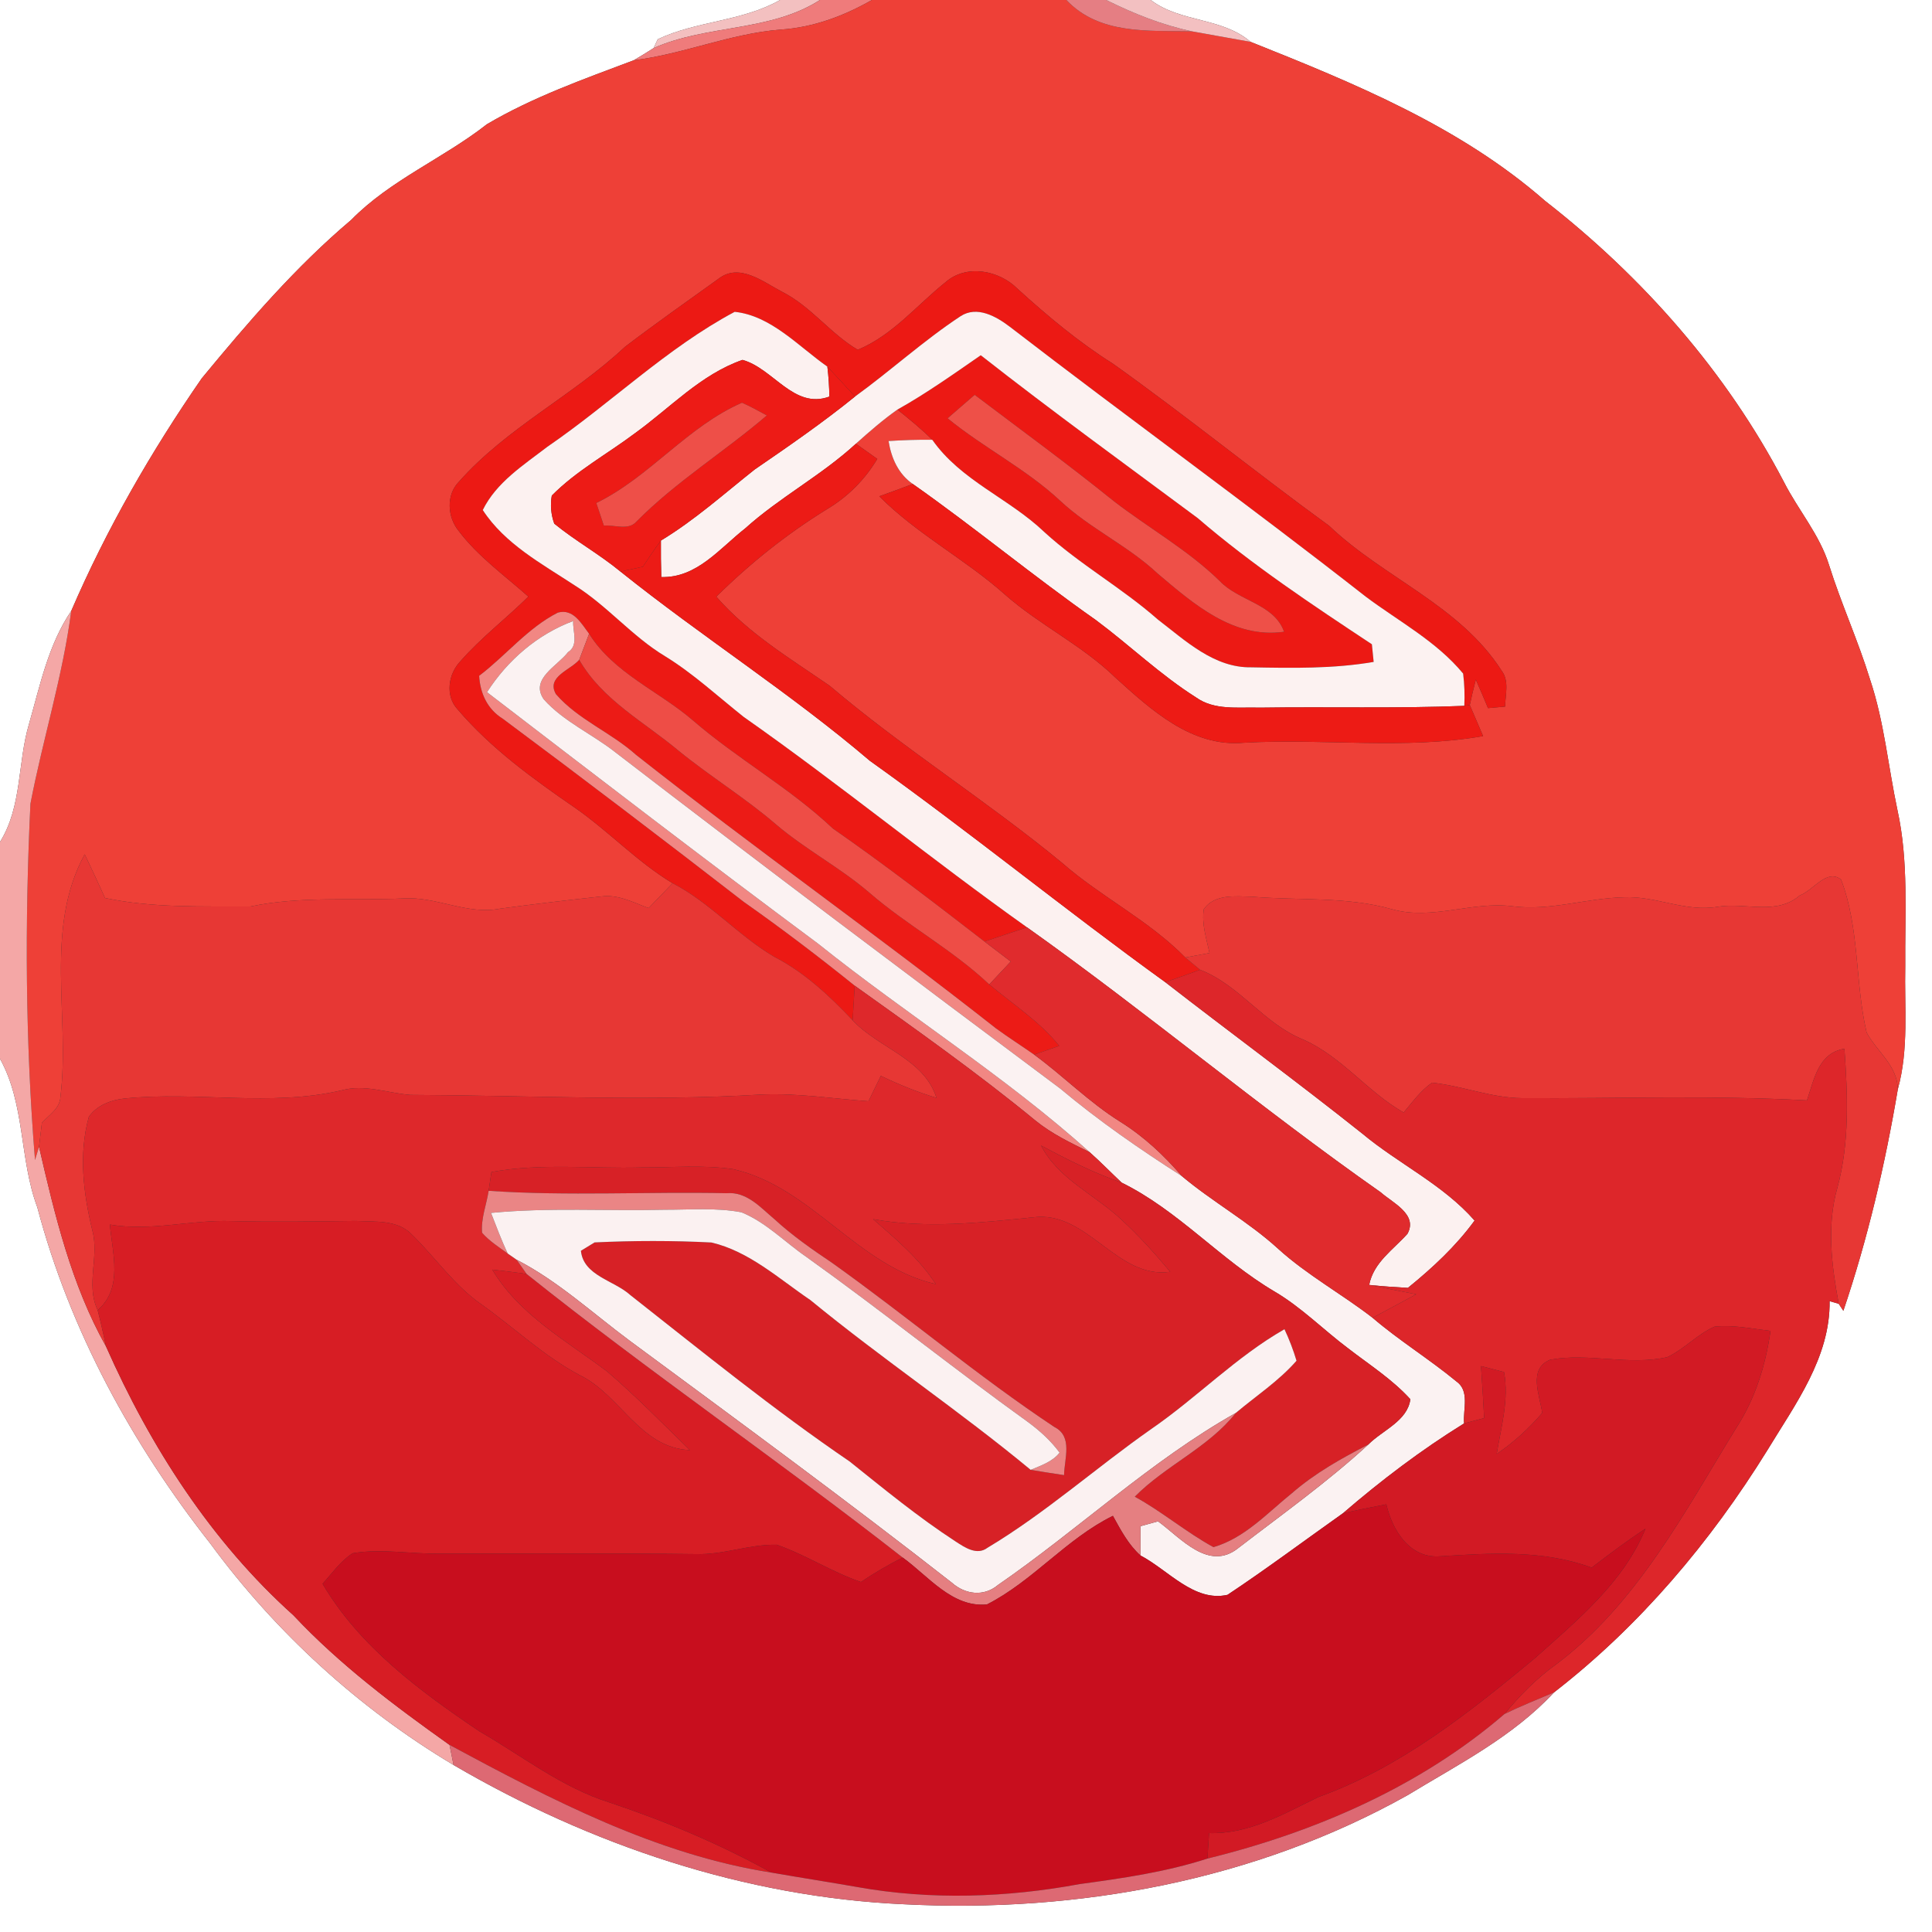 <?xml version="1.0" encoding="UTF-8" ?>
<!DOCTYPE svg PUBLIC "-//W3C//DTD SVG 1.1//EN" "http://www.w3.org/Graphics/SVG/1.1/DTD/svg11.dtd">
<svg width="250pt" height="250pt" viewBox="0 0 250 250" version="1.1" xmlns="http://www.w3.org/2000/svg">
<rect x="0" y="0" width="250" height="250" fill="#333333" stroke="none"/>
<g id="#ffffffff">
<path fill="#ffffff" opacity="1.00" d=" M 0.00 0.00 L 100.94 0.00 C 96.02 2.79 90.15 2.69 85.11 5.08 C 84.97 5.36 84.71 5.94 84.58 6.22 C 83.73 6.76 82.87 7.30 82.00 7.80 C 75.54 10.24 68.95 12.56 63.00 16.08 C 57.35 20.51 50.52 23.28 45.44 28.46 C 38.24 34.54 32.09 41.71 26.11 48.95 C 19.56 58.42 13.78 68.47 9.22 79.05 C 6.25 83.42 5.19 88.66 3.76 93.66 C 2.25 98.71 2.88 104.32 0.00 108.95 L 0.00 0.00 Z" />
<path fill="#ffffff" opacity="1.00" d=" M 148.90 0.00 L 250.00 0.00 L 250.00 250.00 L 0.00 250.00 L 0.00 137.00 C 3.28 142.93 2.49 149.98 4.83 156.23 C 9.04 172.15 17.07 186.84 27.22 199.74 C 35.67 211.24 46.44 221.07 58.69 228.39 C 76.41 238.74 96.39 245.48 116.97 246.41 C 139.42 247.57 162.39 243.35 182.12 232.31 C 188.71 228.30 195.78 224.73 201.08 219.00 C 212.16 210.42 221.34 199.54 228.70 187.65 C 232.30 181.71 236.84 175.65 236.75 168.37 C 237.05 168.46 237.64 168.63 237.93 168.71 C 238.08 168.94 238.38 169.40 238.53 169.62 C 241.69 160.27 243.94 150.67 245.58 140.94 C 247.02 135.74 246.42 130.32 246.54 125.00 C 246.48 118.27 246.99 111.45 245.53 104.83 C 244.33 99.19 243.82 93.40 241.98 87.91 C 240.44 82.90 238.25 78.12 236.68 73.12 C 235.46 69.18 232.69 66.01 230.84 62.37 C 223.41 48.14 212.57 35.84 199.94 26.00 C 188.94 16.37 175.24 10.77 161.83 5.42 C 158.12 2.22 152.77 2.94 148.90 0.00 Z" />
</g>
<g id="#f3c0c0ff">
<path fill="#f3c0c0" opacity="1.00" d=" M 100.94 0.00 L 106.10 0.00 C 99.65 4.14 91.50 3.15 84.58 6.22 C 84.71 5.94 84.97 5.36 85.11 5.08 C 90.15 2.69 96.02 2.79 100.94 0.00 Z" />
</g>
<g id="#ef7b7bff">
<path fill="#ef7b7b" opacity="1.00" d=" M 106.10 0.00 L 112.82 0.00 C 109.19 2.08 105.22 3.55 101.01 3.83 C 94.51 4.34 88.45 7.00 82.00 7.80 C 82.87 7.30 83.73 6.76 84.58 6.22 C 91.50 3.15 99.65 4.14 106.10 0.00 Z" />
</g>
<g id="#ee4037ff">
<path fill="#ee4037" opacity="1.00" d=" M 112.82 0.00 L 137.99 0.00 C 142.26 4.52 148.61 3.94 154.26 4.06 C 156.78 4.51 159.30 4.96 161.83 5.42 C 175.24 10.77 188.94 16.37 199.94 26.00 C 212.57 35.84 223.41 48.14 230.84 62.37 C 232.69 66.01 235.46 69.18 236.68 73.12 C 238.25 78.12 240.44 82.90 241.98 87.91 C 243.82 93.40 244.33 99.19 245.53 104.83 C 246.99 111.45 246.48 118.27 246.54 125.00 C 246.42 130.32 247.02 135.74 245.58 140.94 C 245.51 137.85 242.86 136.08 241.54 133.61 C 240.02 127.09 240.65 120.13 238.23 113.81 C 236.37 112.36 234.62 115.25 232.89 115.87 C 229.88 118.49 225.84 116.75 222.29 117.33 C 218.16 118.07 214.27 115.92 210.17 116.11 C 205.32 116.21 200.59 117.91 195.71 117.27 C 190.49 116.60 185.33 119.12 180.14 117.66 C 174.22 115.98 168.03 116.55 161.97 116.03 C 159.86 115.99 157.14 115.66 155.77 117.66 C 155.47 119.57 156.12 121.47 156.51 123.32 C 155.46 123.51 154.41 123.71 153.37 123.90 C 148.63 119.06 142.46 116.07 137.40 111.63 C 127.67 103.61 116.96 96.89 107.35 88.73 C 102.23 85.20 96.82 81.95 92.69 77.21 C 97.03 72.92 101.81 69.09 107.01 65.89 C 109.70 64.29 111.92 62.06 113.52 59.38 C 112.83 58.89 111.44 57.91 110.75 57.42 C 112.48 55.87 114.23 54.34 116.13 53.00 C 117.68 54.25 119.23 55.50 120.64 56.91 C 118.75 56.88 116.86 56.95 114.98 57.07 C 115.33 59.27 116.24 61.33 118.12 62.63 C 116.68 63.17 115.23 63.70 113.78 64.22 C 118.68 69.14 124.92 72.36 130.07 76.96 C 134.55 80.90 140.04 83.50 144.32 87.67 C 148.95 91.85 154.22 96.73 160.97 96.11 C 171.27 95.52 181.71 97.04 191.91 95.25 C 191.34 93.91 190.77 92.57 190.19 91.23 C 190.42 90.13 190.69 89.03 190.97 87.94 C 191.51 89.16 192.03 90.39 192.55 91.63 C 193.10 91.58 194.21 91.48 194.76 91.43 C 194.78 89.88 195.33 88.13 194.30 86.77 C 188.88 78.32 179.04 74.77 171.99 68.04 C 162.56 61.18 153.51 53.83 144.01 47.06 C 139.57 44.26 135.54 40.89 131.66 37.36 C 129.28 34.97 125.06 34.15 122.37 36.50 C 118.64 39.48 115.51 43.39 110.99 45.26 C 107.45 43.18 104.92 39.63 101.19 37.75 C 98.75 36.48 95.67 33.97 92.98 36.07 C 88.92 38.98 84.84 41.86 80.87 44.88 C 74.12 51.21 65.57 55.35 59.39 62.33 C 57.70 64.04 57.89 66.91 59.35 68.70 C 61.86 72.02 65.29 74.46 68.37 77.20 C 65.50 80.04 62.26 82.50 59.60 85.54 C 58.00 87.18 57.57 90.04 59.22 91.80 C 63.53 96.85 68.97 100.78 74.41 104.53 C 78.78 107.57 82.45 111.53 87.04 114.29 C 86.01 115.37 84.97 116.44 83.93 117.51 C 81.97 116.79 79.99 115.71 77.83 116.00 C 73.45 116.48 69.08 116.99 64.71 117.58 C 60.44 118.42 56.44 115.97 52.17 116.26 C 45.57 116.56 38.92 115.93 32.40 117.30 C 26.14 117.27 19.76 117.51 13.59 116.20 C 12.74 114.31 11.85 112.42 10.96 110.55 C 5.68 120.23 9.10 131.52 7.82 141.94 C 7.75 143.45 6.34 144.28 5.42 145.30 C 5.29 146.33 5.17 147.36 5.05 148.40 C 4.92 148.82 4.66 149.67 4.53 150.10 C 3.28 134.77 3.20 119.35 3.94 104.00 C 5.54 95.66 8.12 87.51 9.22 79.05 C 13.78 68.47 19.56 58.42 26.11 48.95 C 32.09 41.71 38.24 34.54 45.44 28.46 C 50.52 23.28 57.35 20.51 63.00 16.08 C 68.95 12.56 75.54 10.24 82.00 7.80 C 88.45 7.00 94.51 4.34 101.01 3.83 C 105.22 3.55 109.19 2.08 112.82 0.00 Z" />
</g>
<g id="#e57e83ff">
<path fill="#e57e83" opacity="1.00" d=" M 137.99 0.00 L 143.15 0.00 C 146.69 1.76 150.38 3.24 154.26 4.06 C 148.61 3.94 142.26 4.52 137.99 0.00 Z" />
</g>
<g id="#f3c0c1ff">
<path fill="#f3c0c1" opacity="1.00" d=" M 143.15 0.00 L 148.90 0.00 C 152.77 2.94 158.12 2.22 161.83 5.42 C 159.30 4.96 156.78 4.51 154.26 4.06 C 150.38 3.24 146.69 1.76 143.15 0.00 Z" />
</g>
<g id="#ec1914ff">
<path fill="#ec1914" opacity="1.00" d=" M 92.98 36.07 C 95.67 33.97 98.75 36.48 101.19 37.75 C 104.92 39.63 107.45 43.18 110.99 45.26 C 115.51 43.39 118.64 39.48 122.37 36.50 C 125.06 34.15 129.28 34.97 131.66 37.36 C 135.54 40.89 139.57 44.26 144.01 47.06 C 153.51 53.83 162.56 61.18 171.99 68.04 C 179.04 74.77 188.88 78.32 194.30 86.77 C 195.33 88.13 194.78 89.88 194.76 91.43 C 194.21 91.48 193.10 91.58 192.55 91.63 C 192.03 90.39 191.51 89.16 190.97 87.94 C 190.69 89.03 190.42 90.13 190.19 91.23 L 189.48 91.34 C 189.55 89.94 189.50 88.54 189.33 87.16 C 185.87 82.97 181.00 80.41 176.72 77.20 C 161.56 65.32 145.94 54.05 130.68 42.29 C 128.92 40.95 126.43 39.52 124.29 40.92 C 119.51 44.07 115.27 47.96 110.64 51.31 C 109.44 50.03 108.27 48.72 107.06 47.44 C 103.32 44.82 99.77 40.84 95.07 40.35 C 86.28 45.03 79.04 52.19 70.83 57.81 C 67.75 60.18 64.23 62.41 62.47 66.00 C 65.33 70.39 70.08 72.93 74.34 75.73 C 78.57 78.37 81.77 82.33 86.05 84.91 C 89.71 87.16 92.86 90.09 96.22 92.76 C 108.69 101.51 120.48 111.18 132.90 120.00 C 131.06 120.61 129.23 121.22 127.39 121.83 C 120.93 116.84 114.46 111.86 107.76 107.20 C 102.21 101.95 95.48 98.24 89.71 93.26 C 85.28 89.43 79.44 87.13 76.23 82.01 C 75.22 80.68 74.19 78.72 72.19 79.27 C 68.27 81.26 65.47 84.82 62.00 87.45 C 62.13 89.71 63.07 91.77 65.04 92.99 C 75.53 100.79 85.92 108.71 96.25 116.71 C 101.16 120.16 105.93 123.79 110.60 127.55 C 110.51 129.04 110.42 130.53 110.33 132.02 C 107.32 128.84 104.10 125.82 100.17 123.80 C 95.50 121.04 91.89 116.80 87.04 114.29 C 82.45 111.53 78.78 107.57 74.41 104.53 C 68.97 100.78 63.53 96.85 59.22 91.80 C 57.57 90.04 58.00 87.18 59.60 85.54 C 62.26 82.50 65.50 80.04 68.37 77.20 C 65.29 74.46 61.86 72.02 59.35 68.70 C 57.89 66.91 57.70 64.04 59.39 62.33 C 65.57 55.35 74.12 51.21 80.87 44.88 C 84.84 41.86 88.92 38.98 92.98 36.07 Z" />
<path fill="#ec1914" opacity="1.00" d=" M 116.13 53.00 C 119.88 50.90 123.38 48.41 126.91 45.97 C 136.11 53.19 145.59 60.06 154.98 67.04 C 162.02 73.10 169.78 78.25 177.52 83.37 C 177.57 83.94 177.69 85.08 177.75 85.65 C 172.52 86.55 167.20 86.45 161.92 86.35 C 157.11 86.44 153.40 82.90 149.82 80.16 C 145.17 76.06 139.70 73.03 135.13 68.84 C 130.58 64.49 124.33 62.19 120.64 56.91 C 119.23 55.50 117.68 54.25 116.13 53.00 M 122.62 54.13 C 127.29 57.95 132.76 60.67 137.19 64.80 C 141.04 68.40 145.94 70.60 149.79 74.21 C 154.41 78.12 159.61 82.70 166.16 81.75 C 164.87 78.11 160.27 77.79 157.82 75.17 C 153.70 71.15 148.66 68.34 144.13 64.85 C 138.25 60.10 132.15 55.65 126.12 51.09 C 124.95 52.10 123.78 53.11 122.62 54.13 Z" />
</g>
<g id="#fcf1f0ff">
<path fill="#fcf1f0" opacity="1.00" d=" M 70.83 57.81 C 79.04 52.19 86.28 45.03 95.07 40.35 C 99.77 40.84 103.32 44.82 107.06 47.44 C 107.22 48.73 107.30 50.02 107.32 51.32 C 102.72 53.01 100.07 47.67 96.08 46.57 C 90.68 48.45 86.72 52.78 82.18 56.05 C 78.59 58.75 74.57 60.92 71.40 64.13 C 71.19 65.37 71.30 66.58 71.72 67.76 C 74.45 69.99 77.56 71.71 80.29 73.96 C 90.83 82.40 102.26 89.67 112.55 98.44 C 125.52 107.69 137.87 117.77 150.78 127.09 C 159.24 133.66 167.88 140.00 176.27 146.68 C 180.98 150.61 186.71 153.26 190.81 157.94 C 188.39 161.26 185.36 164.07 182.18 166.65 C 180.50 166.56 178.83 166.44 177.17 166.27 C 177.74 163.35 180.27 161.73 182.12 159.66 C 183.52 157.15 180.19 155.64 178.66 154.28 C 163.05 143.33 148.44 131.04 132.90 120.00 C 120.48 111.18 108.69 101.51 96.22 92.76 C 92.86 90.09 89.71 87.16 86.05 84.91 C 81.77 82.33 78.57 78.37 74.34 75.73 C 70.08 72.93 65.33 70.39 62.47 66.00 C 64.23 62.41 67.75 60.18 70.83 57.81 Z" />
</g>
<g id="#fcf2f1ff">
<path fill="#fcf2f1" opacity="1.00" d=" M 110.64 51.31 C 115.27 47.96 119.51 44.07 124.29 40.92 C 126.43 39.52 128.92 40.95 130.68 42.29 C 145.94 54.05 161.56 65.32 176.72 77.20 C 181.00 80.41 185.87 82.97 189.33 87.16 C 189.50 88.54 189.55 89.94 189.48 91.34 C 180.66 91.69 171.82 91.44 163.00 91.57 C 160.23 91.48 157.16 91.96 154.76 90.24 C 150.14 87.32 146.18 83.49 141.80 80.23 C 133.74 74.58 126.17 68.29 118.12 62.63 C 116.24 61.33 115.33 59.27 114.98 57.07 C 116.86 56.95 118.75 56.88 120.64 56.91 C 124.33 62.19 130.58 64.49 135.13 68.84 C 139.70 73.03 145.17 76.06 149.82 80.16 C 153.40 82.90 157.11 86.44 161.92 86.35 C 167.20 86.45 172.52 86.55 177.75 85.65 C 177.69 85.08 177.57 83.94 177.52 83.37 C 169.78 78.25 162.02 73.10 154.98 67.04 C 145.59 60.06 136.11 53.19 126.91 45.97 C 123.38 48.41 119.88 50.90 116.13 53.00 C 114.23 54.34 112.48 55.87 110.75 57.42 C 106.31 61.51 100.90 64.34 96.42 68.38 C 93.13 70.96 90.16 74.81 85.57 74.67 C 85.52 73.10 85.51 71.52 85.52 69.95 C 89.89 67.31 93.68 63.90 97.66 60.75 C 102.08 57.72 106.48 54.68 110.64 51.31 Z" />
</g>
<g id="#ed1b16ff">
<path fill="#ed1b16" opacity="1.00" d=" M 82.18 56.05 C 86.72 52.78 90.68 48.45 96.08 46.57 C 100.07 47.67 102.72 53.01 107.32 51.32 C 107.30 50.02 107.22 48.73 107.06 47.44 C 108.27 48.72 109.44 50.03 110.64 51.31 C 106.48 54.68 102.08 57.72 97.66 60.75 C 93.68 63.90 89.89 67.31 85.52 69.95 C 84.70 71.05 83.94 72.20 83.18 73.34 C 82.22 73.55 81.26 73.76 80.29 73.96 C 77.56 71.71 74.45 69.99 71.72 67.76 C 71.30 66.58 71.19 65.37 71.40 64.13 C 74.57 60.92 78.59 58.75 82.18 56.05 M 77.16 65.09 C 77.49 66.06 77.82 67.04 78.14 68.02 C 79.50 67.88 81.31 68.70 82.36 67.49 C 87.48 62.32 93.71 58.48 99.23 53.76 C 98.17 53.19 97.12 52.59 96.01 52.11 C 88.90 55.22 84.06 61.73 77.16 65.09 Z" />
</g>
<g id="#ee5048ff">
<path fill="#ee5048" opacity="1.00" d=" M 122.62 54.13 C 123.78 53.11 124.95 52.10 126.12 51.09 C 132.15 55.65 138.25 60.10 144.13 64.85 C 148.66 68.34 153.70 71.15 157.82 75.17 C 160.27 77.79 164.87 78.11 166.16 81.75 C 159.61 82.70 154.41 78.12 149.79 74.21 C 145.94 70.60 141.04 68.40 137.19 64.80 C 132.76 60.67 127.29 57.95 122.62 54.13 Z" />
</g>
<g id="#ee4f48ff">
<path fill="#ee4f48" opacity="1.00" d=" M 77.16 65.09 C 84.06 61.73 88.90 55.22 96.01 52.11 C 97.12 52.59 98.17 53.19 99.23 53.76 C 93.71 58.48 87.48 62.32 82.36 67.49 C 81.31 68.70 79.50 67.88 78.14 68.02 C 77.82 67.04 77.49 66.06 77.16 65.09 Z" />
</g>
<g id="#ec1b16ff">
<path fill="#ec1b16" opacity="1.00" d=" M 96.42 68.38 C 100.90 64.34 106.31 61.51 110.75 57.42 C 111.44 57.91 112.83 58.89 113.52 59.38 C 111.92 62.06 109.70 64.29 107.01 65.89 C 101.81 69.09 97.03 72.92 92.69 77.21 C 96.82 81.95 102.23 85.20 107.35 88.73 C 116.96 96.89 127.67 103.61 137.40 111.63 C 142.46 116.07 148.63 119.06 153.37 123.90 C 153.85 124.30 154.81 125.09 155.29 125.49 C 153.80 126.05 152.29 126.58 150.78 127.09 C 137.87 117.77 125.52 107.69 112.55 98.44 C 102.26 89.67 90.83 82.40 80.29 73.96 C 81.26 73.76 82.22 73.55 83.18 73.34 C 83.94 72.20 84.70 71.05 85.52 69.95 C 85.51 71.52 85.52 73.10 85.57 74.67 C 90.16 74.81 93.13 70.96 96.42 68.38 Z" />
<path fill="#ec1b16" opacity="1.00" d=" M 71.93 89.81 C 70.67 87.58 73.77 86.73 74.95 85.38 C 77.95 90.60 83.37 93.42 87.84 97.17 C 91.91 100.48 96.40 103.23 100.38 106.65 C 104.19 109.91 108.69 112.24 112.50 115.52 C 117.43 119.79 123.26 122.89 128.01 127.39 C 131.09 129.97 134.53 132.17 137.07 135.34 C 136.26 135.62 134.63 136.19 133.82 136.47 C 132.18 135.32 130.49 134.25 128.88 133.07 C 113.56 121.01 97.62 109.76 82.31 97.68 C 79.07 94.77 74.79 93.12 71.93 89.81 Z" />
</g>
<g id="#ed1b15ff">
<path fill="#ed1b15" opacity="1.00" d=" M 113.78 64.22 C 115.23 63.70 116.68 63.17 118.12 62.63 C 126.17 68.29 133.74 74.58 141.80 80.23 C 146.18 83.49 150.14 87.32 154.76 90.24 C 157.16 91.96 160.23 91.48 163.00 91.57 C 171.82 91.44 180.66 91.69 189.48 91.34 L 190.19 91.23 C 190.77 92.57 191.34 93.91 191.91 95.25 C 181.71 97.04 171.27 95.52 160.97 96.11 C 154.22 96.73 148.95 91.85 144.32 87.67 C 140.04 83.50 134.55 80.90 130.07 76.96 C 124.92 72.36 118.68 69.14 113.78 64.22 Z" />
</g>
<g id="#f4a7a6ff">
<path fill="#f4a7a6" opacity="1.00" d=" M 3.76 93.66 C 5.19 88.66 6.25 83.42 9.22 79.05 C 8.12 87.51 5.54 95.66 3.94 104.00 C 3.20 119.35 3.28 134.77 4.53 150.10 C 4.66 149.67 4.92 148.82 5.05 148.40 C 7.10 157.26 9.23 166.26 13.73 174.25 C 19.48 187.24 27.34 199.48 37.97 209.02 C 43.98 215.43 51.03 220.71 58.17 225.79 C 58.30 226.44 58.56 227.74 58.69 228.39 C 46.44 221.07 35.67 211.24 27.22 199.74 C 17.07 186.84 9.04 172.15 4.83 156.23 C 2.49 149.98 3.28 142.93 0.00 137.00 L 0.00 108.95 C 2.88 104.32 2.25 98.71 3.76 93.66 Z" />
</g>
<g id="#f18783ff">
<path fill="#f18783" opacity="1.00" d=" M 62.00 87.45 C 65.47 84.82 68.27 81.26 72.19 79.27 C 74.19 78.72 75.22 80.68 76.23 82.01 C 75.81 83.13 75.38 84.26 74.95 85.38 C 73.77 86.73 70.67 87.58 71.93 89.81 C 74.79 93.12 79.07 94.77 82.31 97.68 C 97.62 109.76 113.56 121.01 128.88 133.07 C 130.49 134.25 132.18 135.32 133.82 136.47 C 137.61 139.24 140.92 142.63 144.92 145.13 C 147.96 147.02 150.59 149.47 152.92 152.18 C 147.47 148.70 142.14 145.01 137.18 140.85 C 117.93 126.47 98.71 112.03 79.66 97.37 C 76.64 94.98 72.95 93.39 70.36 90.49 C 68.54 87.86 72.14 86.18 73.50 84.39 C 74.92 83.49 74.09 81.71 74.17 80.36 C 69.54 82.09 65.67 85.44 63.02 89.57 C 77.25 100.49 91.47 111.42 105.87 122.12 C 117.40 131.35 130.01 139.21 141.01 149.10 C 138.58 147.90 136.11 146.73 134.00 145.01 C 126.48 138.83 118.52 133.21 110.60 127.55 C 105.93 123.79 101.16 120.16 96.25 116.71 C 85.92 108.71 75.53 100.79 65.04 92.99 C 63.07 91.77 62.13 89.71 62.00 87.45 Z" />
</g>
<g id="#fbf2f2ff">
<path fill="#fbf2f2" opacity="1.00" d=" M 63.02 89.57 C 65.67 85.44 69.54 82.09 74.17 80.36 C 74.09 81.71 74.92 83.49 73.50 84.39 C 72.14 86.18 68.54 87.86 70.36 90.49 C 72.95 93.39 76.64 94.98 79.66 97.37 C 98.71 112.03 117.93 126.47 137.18 140.85 C 142.14 145.01 147.47 148.70 152.92 152.18 C 156.92 155.54 161.54 158.07 165.40 161.60 C 169.15 165.00 173.62 167.43 177.61 170.52 C 181.05 173.47 184.92 175.84 188.41 178.72 C 190.24 179.97 189.29 182.36 189.45 184.19 C 183.92 187.61 178.70 191.57 173.77 195.82 C 168.80 199.34 163.91 203.00 158.84 206.37 C 154.52 207.35 151.15 203.14 147.58 201.28 C 147.58 200.01 147.58 198.75 147.58 197.49 C 148.14 197.33 149.28 197.02 149.85 196.86 C 152.79 199.01 156.40 203.39 160.23 200.32 C 165.90 195.96 171.77 191.78 177.05 186.93 C 178.89 185.06 182.13 183.89 182.50 181.06 C 180.16 178.48 177.21 176.61 174.48 174.50 C 171.26 172.09 168.41 169.17 164.92 167.12 C 157.91 162.99 152.48 156.64 145.14 153.03 C 143.75 151.72 142.43 150.36 141.01 149.10 C 130.01 139.21 117.40 131.35 105.87 122.12 C 91.47 111.42 77.25 100.49 63.02 89.57 Z" />
</g>
<g id="#ee4d46ff">
<path fill="#ee4d46" opacity="1.00" d=" M 76.23 82.01 C 79.44 87.13 85.28 89.43 89.71 93.26 C 95.48 98.24 102.21 101.95 107.76 107.20 C 114.46 111.86 120.93 116.84 127.39 121.83 C 128.52 122.69 129.65 123.56 130.79 124.42 C 129.86 125.41 128.94 126.40 128.01 127.39 C 123.26 122.89 117.43 119.79 112.50 115.52 C 108.69 112.24 104.19 109.91 100.38 106.65 C 96.40 103.23 91.91 100.48 87.84 97.17 C 83.37 93.42 77.95 90.60 74.95 85.38 C 75.38 84.26 75.81 83.13 76.23 82.01 Z" />
</g>
<g id="#e73734ff">
<path fill="#e73734" opacity="1.00" d=" M 7.82 141.94 C 9.10 131.52 5.68 120.23 10.96 110.55 C 11.85 112.42 12.74 114.31 13.59 116.20 C 19.76 117.51 26.14 117.27 32.40 117.30 C 38.92 115.93 45.57 116.56 52.17 116.26 C 56.44 115.97 60.44 118.42 64.71 117.58 C 69.08 116.99 73.45 116.48 77.83 116.00 C 79.99 115.71 81.97 116.79 83.93 117.51 C 84.97 116.44 86.01 115.37 87.04 114.29 C 91.89 116.80 95.50 121.04 100.17 123.80 C 104.10 125.82 107.32 128.84 110.33 132.02 C 113.71 135.65 119.58 136.98 121.18 142.06 C 118.71 141.32 116.31 140.34 113.98 139.22 C 113.44 140.31 112.91 141.41 112.38 142.50 C 107.79 142.17 103.21 141.44 98.61 141.63 C 83.44 142.54 68.24 141.74 53.07 141.68 C 50.12 141.43 47.16 140.27 44.20 141.09 C 34.96 143.25 25.43 141.18 16.08 142.15 C 14.34 142.34 12.54 143.03 11.50 144.51 C 10.16 149.31 10.79 154.41 11.94 159.18 C 12.89 162.61 11.05 166.20 12.64 169.54 C 13.05 171.10 13.37 172.67 13.73 174.25 C 9.23 166.26 7.10 157.26 5.05 148.40 C 5.17 147.36 5.29 146.33 5.42 145.30 C 6.34 144.28 7.75 143.45 7.82 141.94 Z" />
<path fill="#e73734" opacity="1.00" d=" M 232.89 115.87 C 234.62 115.25 236.37 112.36 238.23 113.81 C 240.65 120.13 240.02 127.09 241.54 133.61 C 242.86 136.08 245.51 137.85 245.58 140.94 C 243.94 150.67 241.69 160.27 238.53 169.62 C 238.38 169.40 238.08 168.94 237.93 168.71 C 237.02 163.78 236.35 158.63 237.75 153.72 C 239.35 147.85 239.09 141.71 238.67 135.71 C 235.30 136.24 234.74 139.69 233.82 142.39 C 221.55 141.71 209.24 142.17 196.95 142.10 C 192.97 142.07 189.23 140.51 185.31 140.10 C 183.83 141.12 182.78 142.61 181.63 143.96 C 176.93 141.28 173.61 136.71 168.61 134.51 C 163.52 132.45 160.43 127.49 155.29 125.49 C 154.81 125.09 153.85 124.30 153.37 123.90 C 154.41 123.71 155.46 123.51 156.51 123.32 C 156.12 121.47 155.47 119.57 155.77 117.66 C 157.14 115.66 159.86 115.99 161.97 116.03 C 168.03 116.55 174.22 115.98 180.14 117.66 C 185.33 119.12 190.49 116.60 195.71 117.27 C 200.59 117.91 205.32 116.21 210.17 116.11 C 214.27 115.92 218.16 118.07 222.29 117.33 C 225.84 116.75 229.88 118.49 232.89 115.87 Z" />
</g>
<g id="#e02b2dff">
<path fill="#e02b2d" opacity="1.00" d=" M 127.39 121.83 C 129.23 121.22 131.06 120.61 132.90 120.00 C 148.44 131.04 163.05 143.33 178.66 154.28 C 180.19 155.64 183.52 157.15 182.12 159.66 C 180.27 161.73 177.74 163.35 177.17 166.27 C 179.20 166.67 181.22 167.10 183.26 167.48 C 181.38 168.49 179.50 169.52 177.61 170.52 C 173.62 167.43 169.15 165.00 165.40 161.60 C 161.54 158.07 156.92 155.54 152.92 152.18 C 150.59 149.47 147.96 147.02 144.92 145.13 C 140.92 142.63 137.61 139.24 133.82 136.47 C 134.63 136.19 136.26 135.62 137.07 135.34 C 134.53 132.17 131.09 129.97 128.01 127.39 C 128.94 126.40 129.86 125.41 130.79 124.42 C 129.65 123.56 128.52 122.69 127.39 121.83 Z" />
</g>
<g id="#dd262aff">
<path fill="#dd262a" opacity="1.00" d=" M 155.29 125.49 C 160.43 127.49 163.52 132.45 168.61 134.51 C 173.61 136.71 176.93 141.28 181.63 143.96 C 182.78 142.61 183.83 141.12 185.31 140.10 C 189.23 140.51 192.97 142.07 196.95 142.10 C 209.24 142.17 221.55 141.71 233.82 142.39 C 234.74 139.69 235.30 136.24 238.67 135.71 C 239.09 141.71 239.35 147.85 237.75 153.72 C 236.35 158.63 237.02 163.78 237.93 168.71 C 237.64 168.63 237.05 168.46 236.75 168.37 C 236.84 175.65 232.30 181.71 228.70 187.65 C 221.34 199.54 212.16 210.42 201.08 219.00 C 198.94 219.91 196.77 220.77 194.68 221.79 C 196.66 219.40 198.84 217.17 201.37 215.36 C 211.84 207.49 217.99 195.63 224.70 184.72 C 227.14 180.95 228.48 176.63 229.10 172.22 C 226.70 171.94 224.28 171.41 221.86 171.67 C 219.61 172.65 217.95 174.60 215.72 175.62 C 210.73 176.74 205.57 175.02 200.58 175.95 C 197.69 177.15 199.26 180.58 199.56 182.84 C 197.84 184.85 195.87 186.65 193.67 188.14 C 194.25 184.63 195.28 181.11 194.62 177.54 C 193.63 177.28 192.63 177.02 191.64 176.77 C 191.80 179.01 191.93 181.25 192.05 183.50 C 191.40 183.67 190.10 184.01 189.45 184.19 C 189.29 182.36 190.24 179.97 188.41 178.72 C 184.92 175.84 181.05 173.47 177.61 170.52 C 179.50 169.52 181.38 168.49 183.26 167.48 C 181.22 167.10 179.20 166.67 177.17 166.27 C 178.83 166.44 180.50 166.56 182.18 166.65 C 185.36 164.07 188.39 161.26 190.81 157.94 C 186.71 153.26 180.98 150.61 176.27 146.68 C 167.88 140.00 159.24 133.66 150.78 127.09 C 152.29 126.58 153.80 126.05 155.29 125.49 Z" />
</g>
<g id="#de282bff">
<path fill="#de282b" opacity="1.00" d=" M 110.60 127.55 C 118.52 133.21 126.48 138.83 134.00 145.01 C 136.11 146.73 138.58 147.90 141.01 149.10 C 142.43 150.36 143.75 151.72 145.14 153.03 C 141.51 151.77 138.09 150.04 134.71 148.23 C 136.99 152.61 141.70 154.59 145.15 157.85 C 147.40 159.93 149.46 162.21 151.43 164.57 C 144.48 165.58 140.70 156.54 133.63 157.53 C 126.76 158.23 119.84 159.00 112.98 157.76 C 115.92 160.32 118.95 162.86 121.09 166.16 C 110.97 163.87 105.03 153.60 94.88 151.29 C 90.94 150.71 86.96 151.09 83.00 151.07 C 76.53 151.25 70.01 150.49 63.59 151.66 C 63.50 152.27 63.32 153.49 63.23 154.09 C 62.95 155.90 62.22 157.68 62.38 159.52 C 63.32 160.59 64.54 161.37 65.69 162.20 C 65.98 162.40 66.56 162.80 66.85 163.01 C 67.17 163.47 67.82 164.39 68.14 164.85 C 66.66 164.63 65.18 164.46 63.70 164.29 C 67.20 170.14 73.30 173.50 78.58 177.48 C 82.31 180.68 85.75 184.21 89.27 187.64 C 82.84 187.39 80.30 180.53 75.06 177.97 C 70.38 175.50 66.55 171.81 62.27 168.77 C 58.74 166.31 56.33 162.70 53.28 159.74 C 51.42 157.79 48.50 158.13 46.05 157.99 C 40.70 158.05 35.35 158.15 30.01 158.01 C 24.73 157.81 19.49 159.38 14.22 158.46 C 14.55 162.21 15.96 166.66 12.64 169.54 C 11.05 166.20 12.89 162.61 11.94 159.18 C 10.79 154.41 10.16 149.31 11.50 144.51 C 12.54 143.03 14.34 142.34 16.08 142.15 C 25.43 141.18 34.96 143.25 44.20 141.09 C 47.16 140.27 50.12 141.43 53.07 141.68 C 68.24 141.74 83.44 142.54 98.61 141.63 C 103.21 141.44 107.79 142.17 112.38 142.50 C 112.91 141.41 113.44 140.31 113.98 139.22 C 116.31 140.34 118.71 141.32 121.18 142.06 C 119.58 136.98 113.71 135.65 110.33 132.02 C 110.42 130.53 110.51 129.04 110.60 127.55 Z" />
</g>
<g id="#d72126ff">
<path fill="#d72126" opacity="1.00" d=" M 134.71 148.23 C 138.09 150.04 141.51 151.77 145.14 153.03 C 152.48 156.64 157.91 162.99 164.92 167.12 C 168.41 169.17 171.26 172.09 174.48 174.50 C 177.21 176.61 180.16 178.48 182.50 181.06 C 182.13 183.89 178.89 185.06 177.05 186.93 C 173.57 188.71 170.14 190.64 167.17 193.22 C 163.99 195.78 161.07 199.03 157.02 200.20 C 153.48 198.26 150.38 195.61 146.84 193.67 C 150.85 189.62 156.33 187.34 159.92 182.83 C 162.56 180.61 165.49 178.69 167.77 176.08 C 167.35 174.68 166.83 173.32 166.21 172.00 C 159.94 175.58 154.88 180.85 148.95 184.93 C 141.81 189.93 135.27 195.80 127.78 200.28 C 126.41 201.32 124.83 200.23 123.66 199.47 C 118.85 196.34 114.41 192.69 109.94 189.11 C 100.12 182.42 90.88 174.91 81.55 167.57 C 79.44 165.66 75.51 165.10 75.17 161.85 C 75.61 161.58 76.50 161.04 76.94 160.77 C 81.97 160.53 87.04 160.52 92.07 160.78 C 96.95 161.93 100.79 165.47 104.85 168.22 C 114.13 175.84 124.12 182.54 133.37 190.20 C 134.80 190.45 136.25 190.65 137.69 190.88 C 137.72 188.77 138.87 185.87 136.43 184.65 C 126.50 178.05 117.38 170.33 107.67 163.41 C 105.08 161.67 102.52 159.88 100.22 157.77 C 98.41 156.25 96.63 154.17 94.02 154.40 C 83.76 154.18 73.48 154.79 63.23 154.09 C 63.32 153.49 63.50 152.27 63.59 151.66 C 70.01 150.49 76.53 151.25 83.00 151.07 C 86.96 151.09 90.94 150.71 94.88 151.29 C 105.03 153.60 110.97 163.87 121.09 166.16 C 118.95 162.86 115.92 160.32 112.98 157.76 C 119.84 159.00 126.76 158.23 133.63 157.53 C 140.70 156.54 144.48 165.58 151.43 164.57 C 149.46 162.21 147.40 159.93 145.15 157.85 C 141.70 154.59 136.99 152.61 134.71 148.23 Z" />
</g>
<g id="#ea8585ff">
<path fill="#ea8585" opacity="1.00" d=" M 62.38 159.52 C 62.22 157.68 62.95 155.90 63.23 154.09 C 73.48 154.79 83.76 154.18 94.02 154.40 C 96.63 154.17 98.41 156.25 100.22 157.77 C 102.52 159.88 105.08 161.67 107.67 163.41 C 117.38 170.33 126.50 178.05 136.43 184.65 C 138.87 185.87 137.72 188.77 137.69 190.88 C 136.25 190.65 134.80 190.45 133.37 190.20 C 134.70 189.63 136.18 189.16 137.11 187.97 C 135.98 186.43 134.55 185.14 133.02 184.01 C 123.34 177.05 114.04 169.58 104.34 162.64 C 101.54 160.72 99.12 158.16 95.94 156.87 C 92.66 156.25 89.31 156.55 86.00 156.54 C 78.51 156.72 71.00 156.23 63.54 156.95 C 64.22 158.71 64.89 160.48 65.69 162.20 C 64.54 161.37 63.32 160.59 62.38 159.52 Z" />
</g>
<g id="#fbf1f1ff">
<path fill="#fbf1f1" opacity="1.00" d=" M 63.54 156.95 C 71.00 156.23 78.51 156.72 86.00 156.54 C 89.31 156.55 92.66 156.25 95.94 156.87 C 99.12 158.16 101.54 160.72 104.34 162.64 C 114.04 169.58 123.34 177.05 133.02 184.01 C 134.55 185.14 135.98 186.43 137.11 187.97 C 136.18 189.16 134.70 189.63 133.37 190.20 C 124.12 182.54 114.13 175.84 104.85 168.22 C 100.79 165.47 96.95 161.93 92.07 160.78 C 87.04 160.52 81.97 160.53 76.94 160.77 C 76.50 161.04 75.61 161.58 75.17 161.85 C 75.51 165.10 79.44 165.66 81.55 167.57 C 90.88 174.91 100.12 182.42 109.94 189.11 C 114.41 192.69 118.85 196.34 123.66 199.47 C 124.83 200.23 126.41 201.32 127.78 200.28 C 135.27 195.80 141.81 189.93 148.95 184.93 C 154.88 180.85 159.94 175.58 166.21 172.00 C 166.83 173.32 167.35 174.68 167.77 176.08 C 165.49 178.69 162.56 180.61 159.92 182.83 C 148.84 189.07 139.56 197.91 129.13 205.10 C 127.30 206.64 124.89 206.33 123.17 204.80 C 109.48 194.09 95.45 183.81 81.47 173.48 C 76.66 169.91 72.21 165.77 66.85 163.01 C 66.56 162.80 65.98 162.40 65.69 162.20 C 64.89 160.48 64.22 158.71 63.54 156.95 Z" />
</g>
<g id="#d71d24ff">
<path fill="#d71d24" opacity="1.00" d=" M 14.22 158.46 C 19.49 159.38 24.73 157.81 30.01 158.01 C 35.35 158.15 40.70 158.05 46.05 157.99 C 48.50 158.13 51.42 157.79 53.28 159.74 C 56.33 162.70 58.74 166.31 62.27 168.77 C 66.55 171.81 70.38 175.50 75.06 177.97 C 80.30 180.53 82.84 187.39 89.27 187.64 C 85.75 184.21 82.31 180.68 78.58 177.48 C 73.30 173.50 67.20 170.14 63.70 164.29 C 65.18 164.46 66.66 164.63 68.14 164.85 C 84.02 177.54 100.80 189.02 116.81 201.55 C 114.93 202.48 113.14 203.55 111.40 204.71 C 107.63 203.42 104.26 201.19 100.51 199.89 C 96.99 199.81 93.58 201.22 90.03 201.10 C 79.02 200.97 68.01 201.05 57.01 201.04 C 53.22 201.11 49.39 200.35 45.64 200.99 C 44.06 201.99 42.99 203.58 41.74 204.94 C 46.52 213.07 54.34 218.84 62.02 224.02 C 67.56 227.21 72.68 231.29 78.85 233.23 C 86.08 235.65 93.14 238.61 99.81 242.31 C 84.89 239.97 71.33 232.87 58.17 225.79 C 51.03 220.71 43.98 215.43 37.97 209.02 C 27.34 199.48 19.48 187.24 13.73 174.25 C 13.37 172.67 13.05 171.10 12.64 169.54 C 15.96 166.66 14.55 162.21 14.22 158.46 Z" />
</g>
<g id="#e57f81ff">
<path fill="#e57f81" opacity="1.00" d=" M 66.85 163.01 C 72.21 165.77 76.66 169.91 81.47 173.48 C 95.45 183.81 109.48 194.09 123.17 204.80 C 124.89 206.33 127.30 206.64 129.13 205.10 C 139.56 197.91 148.84 189.07 159.92 182.83 C 156.33 187.34 150.85 189.62 146.84 193.67 C 150.38 195.61 153.48 198.26 157.02 200.20 C 161.07 199.03 163.99 195.78 167.17 193.22 C 170.14 190.64 173.57 188.71 177.05 186.93 C 171.77 191.78 165.90 195.96 160.23 200.32 C 156.40 203.39 152.79 199.01 149.85 196.86 C 149.28 197.02 148.14 197.33 147.58 197.49 C 147.58 198.75 147.58 200.01 147.58 201.28 C 146.01 199.87 145.02 197.98 144.01 196.15 C 137.99 199.11 133.66 204.59 127.72 207.61 C 123.22 208.06 120.12 203.93 116.81 201.55 C 100.80 189.02 84.02 177.54 68.14 164.85 C 67.82 164.39 67.17 163.47 66.85 163.01 Z" />
</g>
<g id="#d21a24ff">
<path fill="#d21a24" opacity="1.00" d=" M 215.72 175.62 C 217.95 174.60 219.61 172.65 221.86 171.67 C 224.28 171.41 226.70 171.94 229.10 172.22 C 228.48 176.63 227.14 180.95 224.70 184.72 C 217.99 195.63 211.84 207.49 201.37 215.36 C 198.84 217.17 196.66 219.40 194.68 221.79 C 183.77 231.19 170.12 237.09 156.24 240.50 C 156.29 239.68 156.40 238.03 156.45 237.20 C 161.66 237.35 166.12 234.70 170.63 232.52 C 181.17 228.74 190.06 221.66 198.59 214.59 C 204.05 209.69 210.07 204.80 212.92 197.82 C 210.52 199.39 208.24 201.11 205.96 202.85 C 199.67 200.54 192.97 200.96 186.42 201.38 C 182.46 201.74 180.17 198.04 179.39 194.66 C 177.52 195.03 175.63 195.39 173.77 195.82 C 178.70 191.57 183.92 187.61 189.45 184.19 C 190.10 184.01 191.40 183.67 192.05 183.50 C 191.93 181.25 191.80 179.01 191.64 176.77 C 192.63 177.02 193.63 177.28 194.62 177.54 C 195.28 181.11 194.25 184.63 193.67 188.14 C 195.87 186.65 197.84 184.85 199.56 182.84 C 199.26 180.58 197.69 177.15 200.58 175.95 C 205.57 175.02 210.73 176.74 215.72 175.62 Z" />
</g>
<g id="#c80e1eff">
<path fill="#c80e1e" opacity="1.00" d=" M 173.77 195.82 C 175.63 195.39 177.52 195.03 179.39 194.66 C 180.17 198.04 182.46 201.74 186.42 201.38 C 192.97 200.96 199.67 200.54 205.96 202.85 C 208.24 201.11 210.52 199.39 212.92 197.82 C 210.07 204.80 204.05 209.69 198.59 214.59 C 190.06 221.66 181.17 228.74 170.63 232.52 C 166.12 234.70 161.66 237.35 156.45 237.20 C 156.40 238.03 156.29 239.68 156.24 240.50 C 150.87 242.24 145.29 243.04 139.71 243.80 C 130.26 245.55 120.48 245.89 110.98 244.19 C 107.26 243.54 103.53 242.96 99.81 242.31 C 93.14 238.61 86.08 235.65 78.85 233.23 C 72.68 231.29 67.56 227.21 62.02 224.02 C 54.34 218.84 46.52 213.07 41.74 204.94 C 42.99 203.58 44.06 201.99 45.64 200.99 C 49.39 200.35 53.22 201.11 57.01 201.04 C 68.01 201.05 79.02 200.97 90.03 201.10 C 93.58 201.22 96.99 199.81 100.51 199.89 C 104.26 201.19 107.63 203.42 111.40 204.71 C 113.14 203.55 114.93 202.48 116.81 201.55 C 120.12 203.93 123.22 208.06 127.72 207.61 C 133.66 204.59 137.99 199.11 144.01 196.15 C 145.02 197.98 146.01 199.87 147.58 201.28 C 151.15 203.14 154.52 207.35 158.84 206.37 C 163.91 203.00 168.80 199.34 173.77 195.82 Z" />
</g>
<g id="#dd6973ff">
<path fill="#dd6973" opacity="1.00" d=" M 194.68 221.79 C 196.77 220.77 198.94 219.91 201.08 219.00 C 195.78 224.73 188.71 228.30 182.12 232.31 C 162.39 243.35 139.42 247.57 116.97 246.41 C 96.39 245.48 76.41 238.74 58.69 228.39 C 58.56 227.74 58.30 226.44 58.17 225.79 C 71.33 232.87 84.89 239.97 99.81 242.31 C 103.53 242.96 107.26 243.54 110.98 244.19 C 120.48 245.89 130.26 245.55 139.71 243.80 C 145.29 243.04 150.87 242.24 156.24 240.50 C 170.12 237.09 183.77 231.19 194.68 221.79 Z" />
</g>
</svg>
